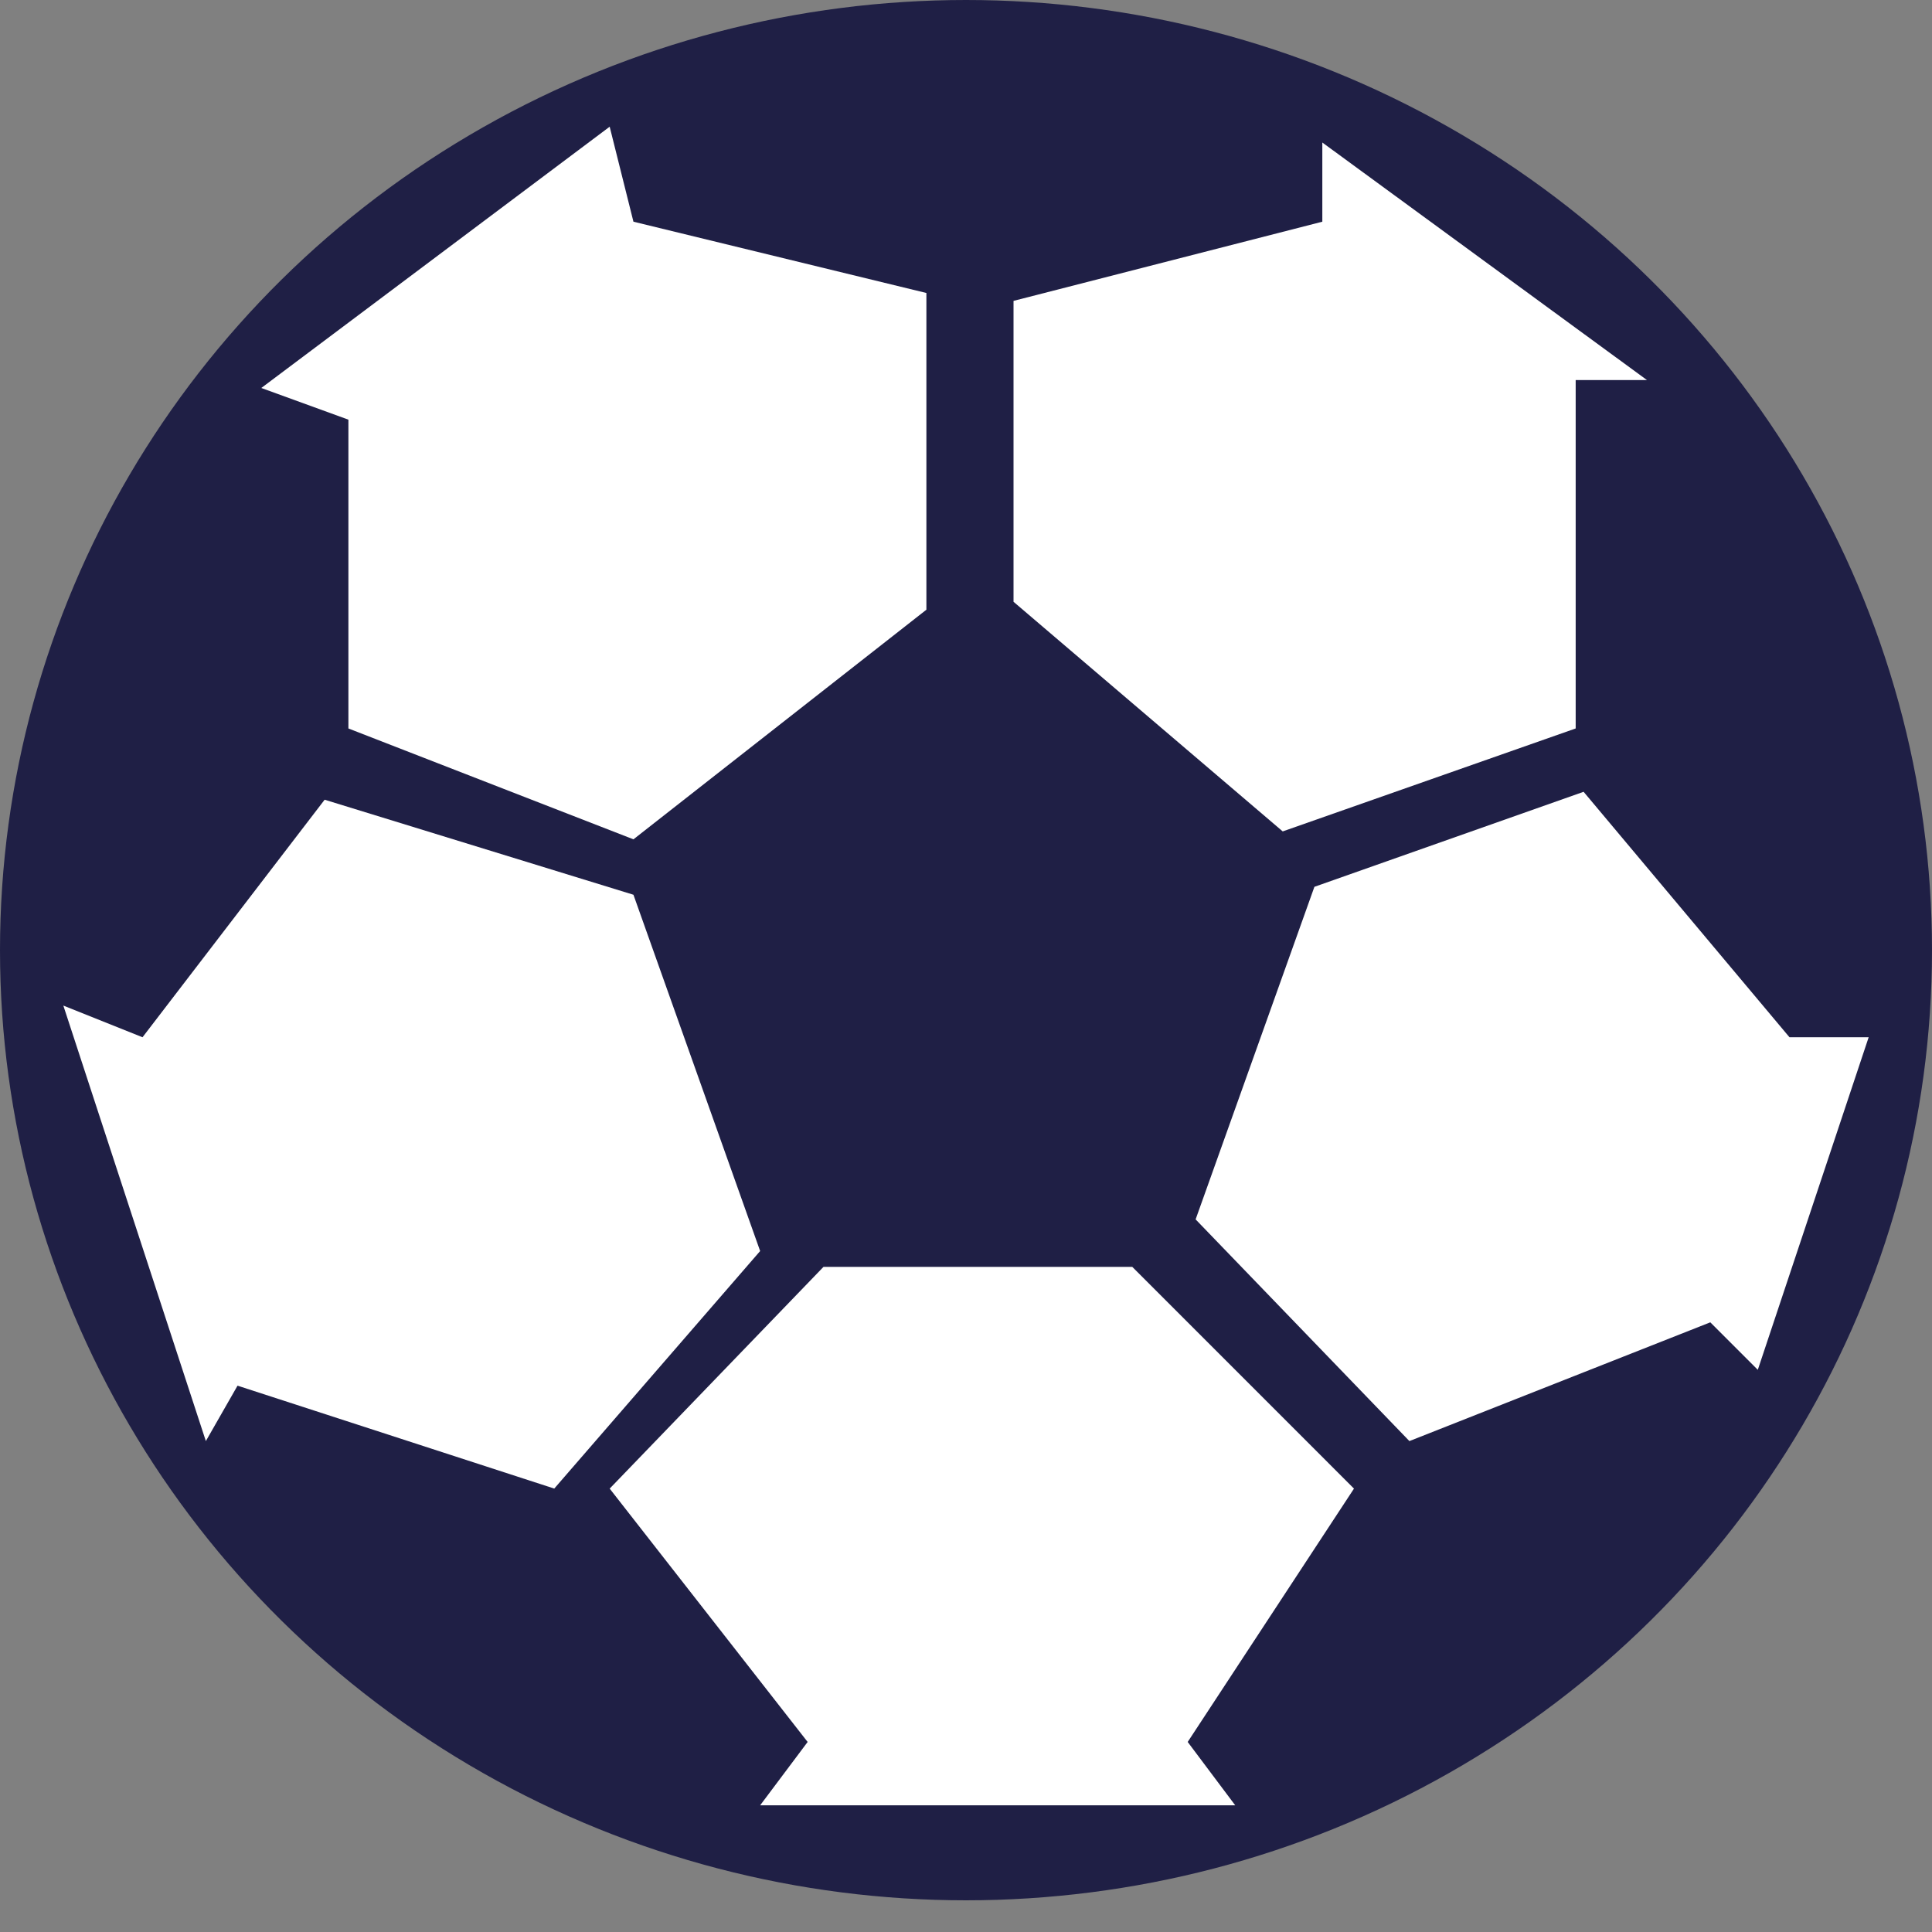<svg width="60" height="60" viewBox="0 0 60 60" fill="none" xmlns="http://www.w3.org/2000/svg">
<rect x="0" y="0" width="60" height="60" fill="#808080" stroke="none"/>
<ellipse cx="30" cy="29.508" rx="30" ry="29.508" fill="#1F1F45"/>
<path d="M37.131 37.869L40.82 27.541L49.18 24.59L55.574 32.213H58.033L54.59 42.541L53.115 41.066L43.77 44.754L37.131 37.869Z" fill="white"/>
<path d="M35.164 39.344H25.574L18.934 46.23L25.082 54.098L23.607 56.066H38.361L36.885 54.098L42.049 46.23L35.164 39.344Z" fill="white"/>
<path d="M4.426 32.213L10.082 24.836L19.672 27.787L23.607 38.852L17.213 46.229L7.377 43.033L6.393 44.754L1.967 31.229L4.426 32.213Z" fill="white"/>
<path d="M19.672 6.885L18.934 3.935L8.115 12.049L10.82 13.033V22.623L19.672 26.066L28.77 18.935V9.099L19.672 6.885Z" fill="white"/>
<path d="M31.476 18.689V9.344L41.066 6.885V4.426L51.148 11.803H48.934V22.623L39.836 25.82L31.476 18.689Z" fill="white"/>
</svg>
